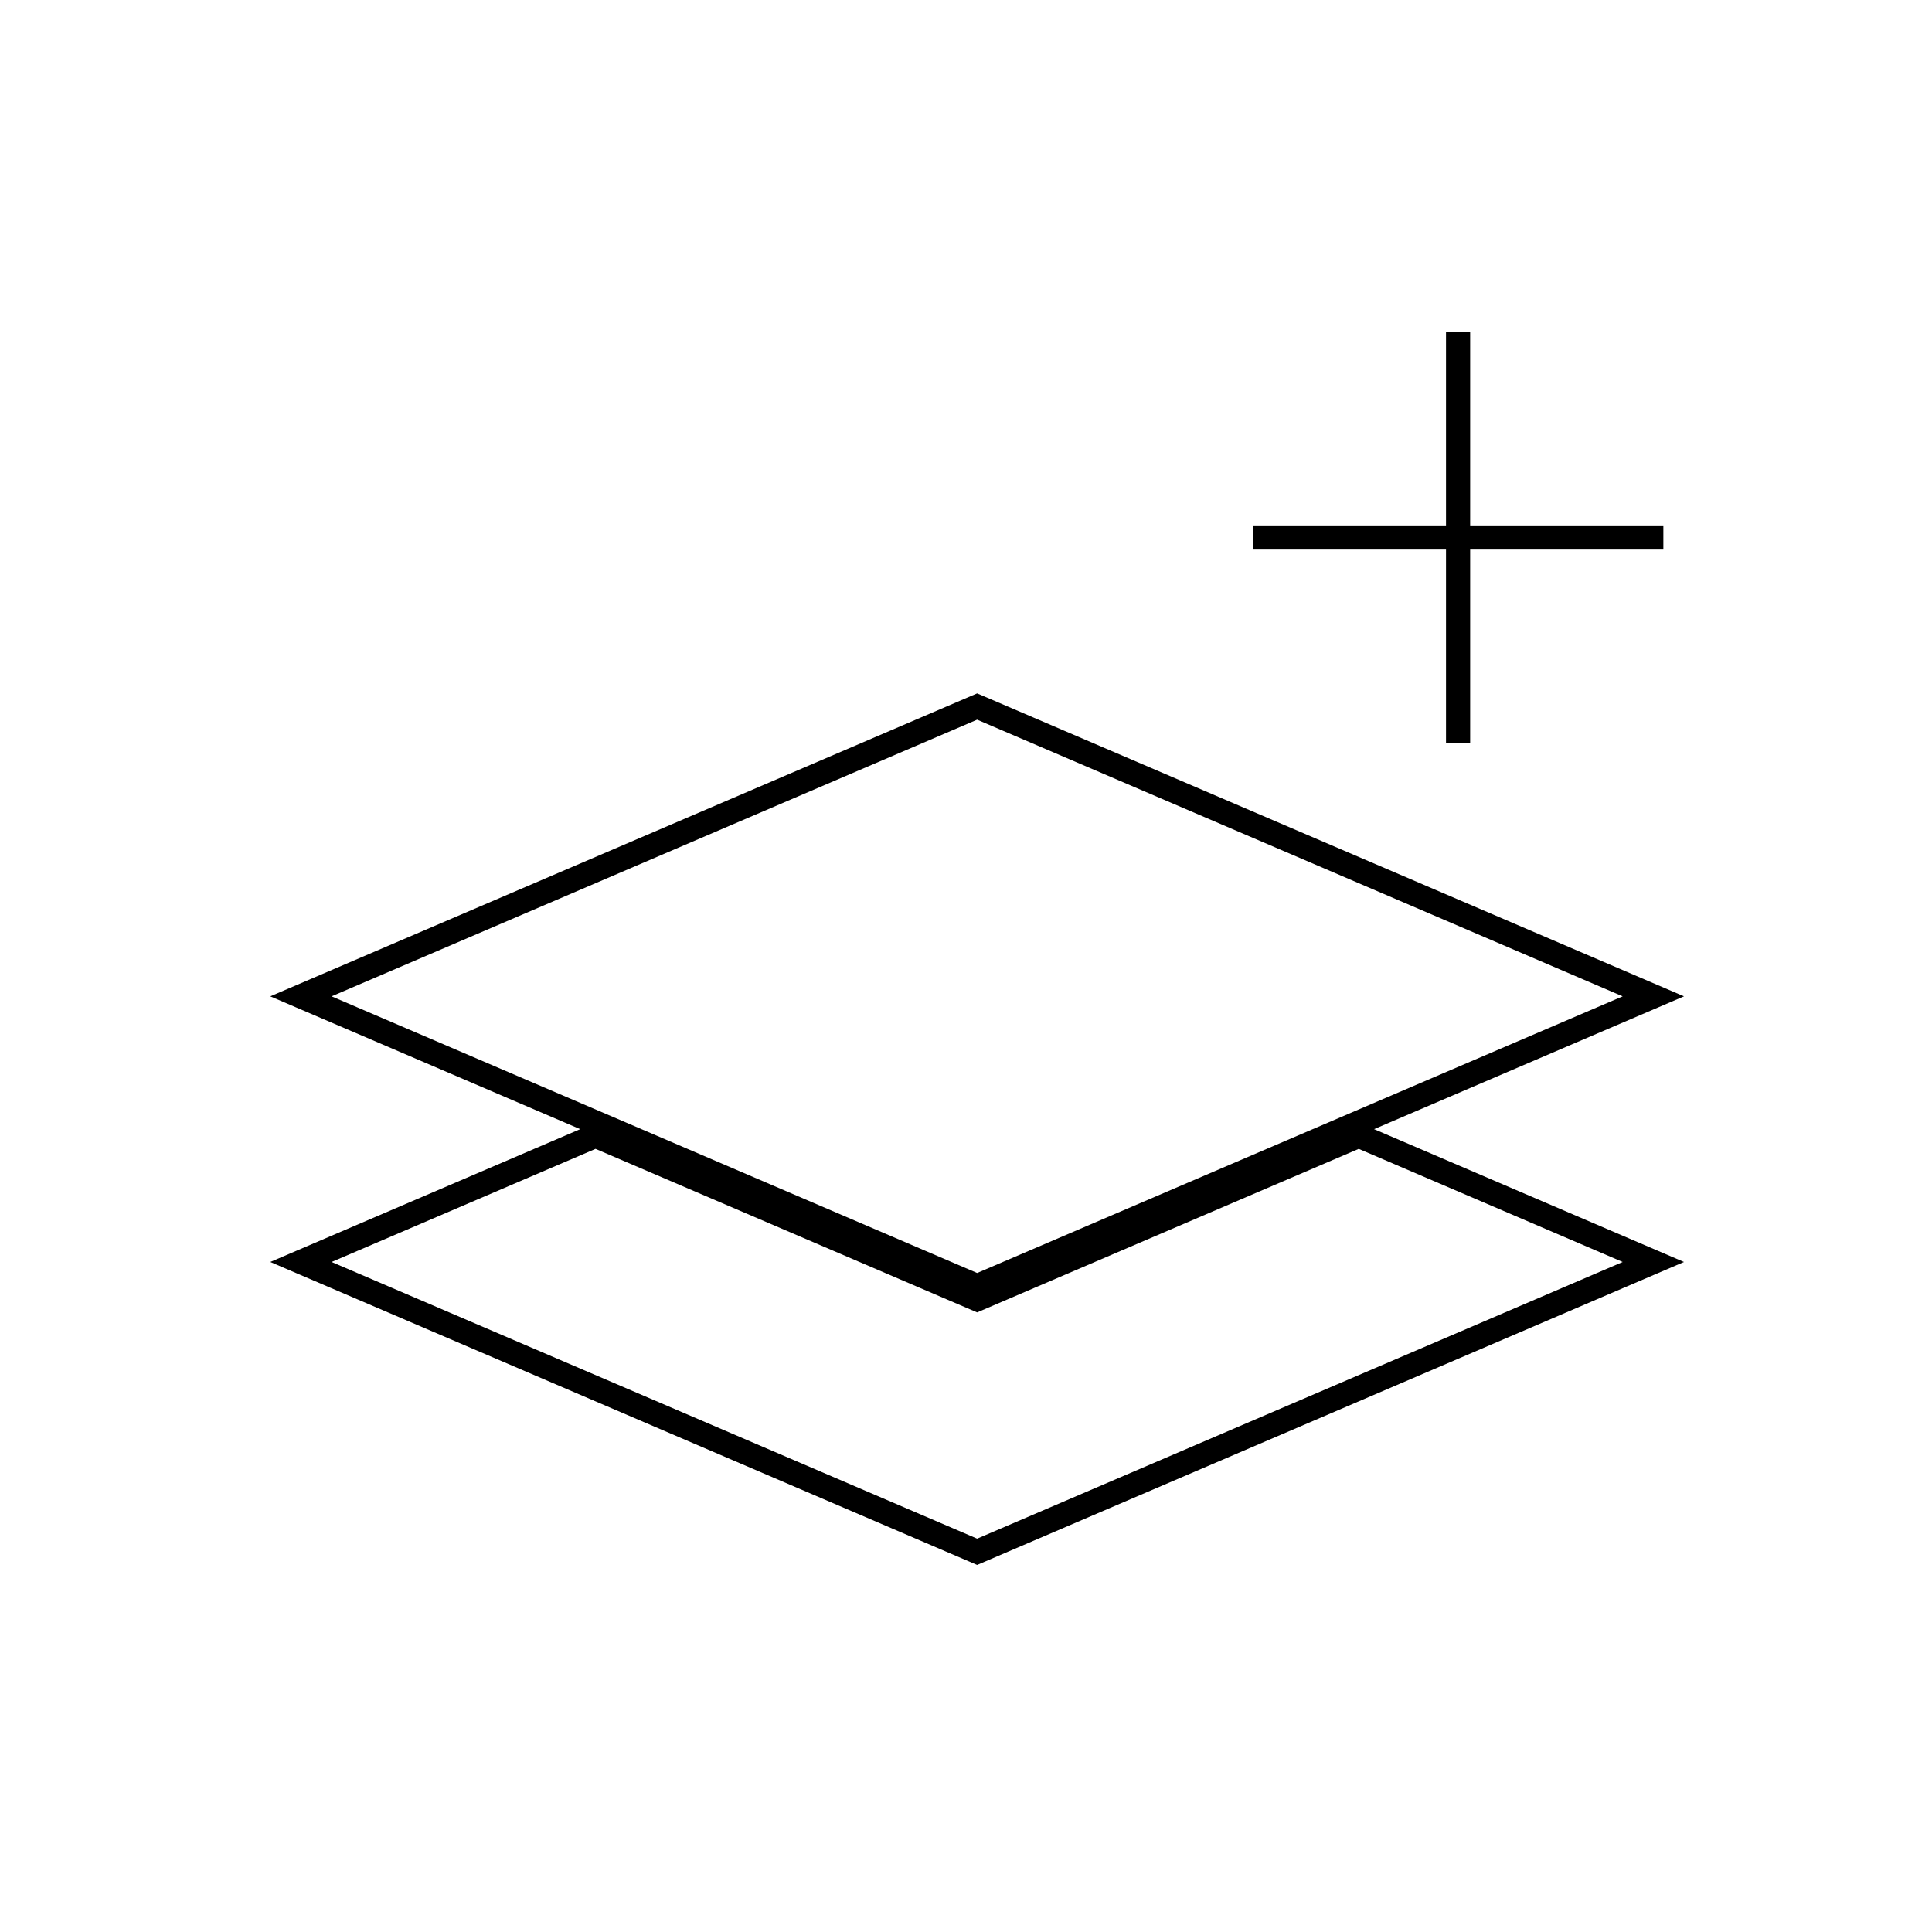 <svg viewBox="0 0 80 80" fill="none">
  <path d="M68.376 22.256H52.376M60.376 30.256V14.256M40.461 29.256L68.461 41.256L40.461 53.256L12.461 41.256L40.461 29.256ZM24.66 47.028L12.461 52.256L40.461 64.256L68.461 52.256L56.263 47.028L40.461 53.8L24.66 47.028Z" stroke="currentColor" stroke-linecap="square" />
</svg>